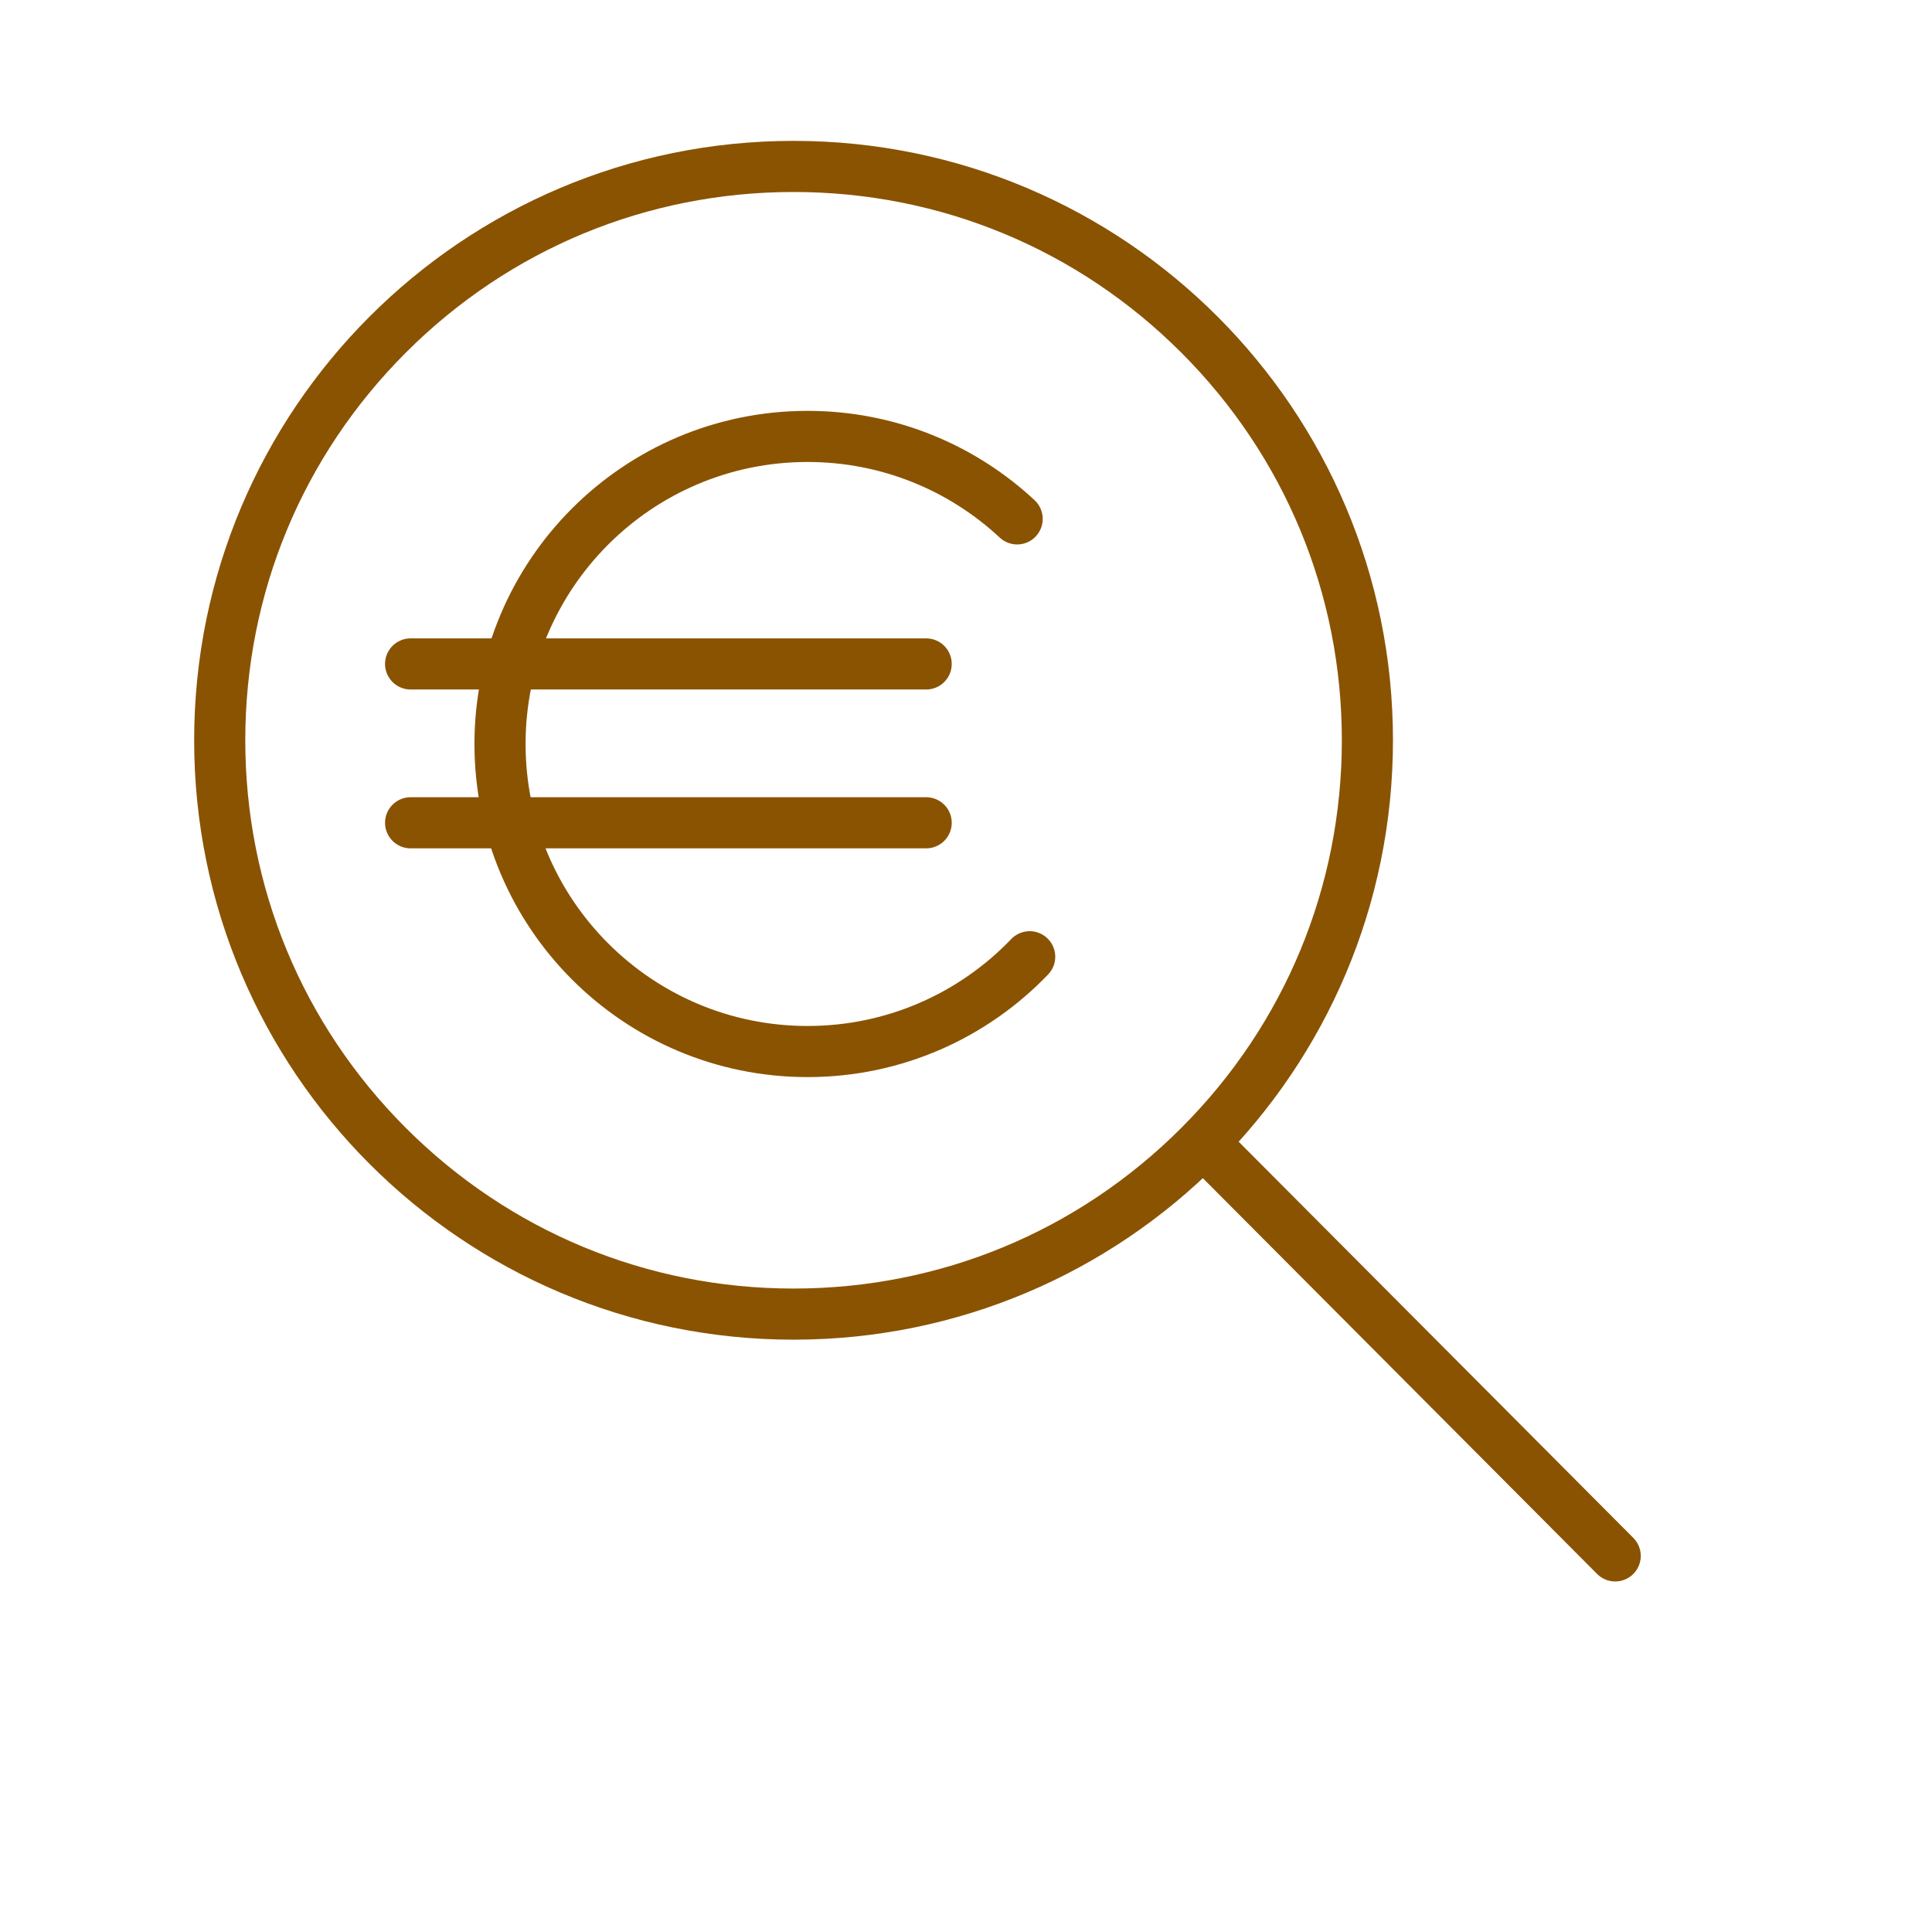<?xml version='1.0' encoding='UTF-8'?>
<svg xmlns="http://www.w3.org/2000/svg" id="ap" data-name="évolution 3" viewBox="0 0 453.54 453.54">
  <defs>
    <style>
      .aq {
        fill: #8A5301;
        stroke-width: 0px;
      }

      .ar {
        fill: none;
        stroke: #8A5301;
        stroke-linecap: round;
        stroke-linejoin: round;
        stroke-width: 12px;
      }
    </style>
  </defs>
  <path class="aq" d="M186.29,45.07c34.38,0,66.7,13.39,91.01,37.7,24.31,24.31,37.7,56.63,37.7,91.01s-13.39,66.7-37.7,91.01c-24.31,24.31-56.63,37.7-91.01,37.7s-66.7-13.39-91.01-37.7-37.7-56.63-37.7-91.01,13.39-66.7,37.7-91.01c24.31-24.31,56.63-37.7,91.01-37.7M186.29,33.07c-77.71,0-140.71,63-140.71,140.71s63,140.71,140.71,140.71,140.71-63,140.71-140.71S264,33.07,186.29,33.07h0Z"/>
  <line class="ar" x1="283.27" y1="268.98" x2="379.17" y2="365.25"/>
  <g>
    <path class="ar" d="M241.72,224.6c-13.14,13.71-31.64,22.25-52.14,22.25-39.88,0-72.2-32.33-72.2-72.2s32.33-72.2,72.2-72.2c19.01,0,36.31,7.35,49.2,19.36"/>
    <line class="ar" x1="96.39" y1="155.86" x2="217.42" y2="155.86"/>
    <line class="ar" x1="96.39" y1="193.15" x2="217.42" y2="193.15"/>
  </g>
</svg>
